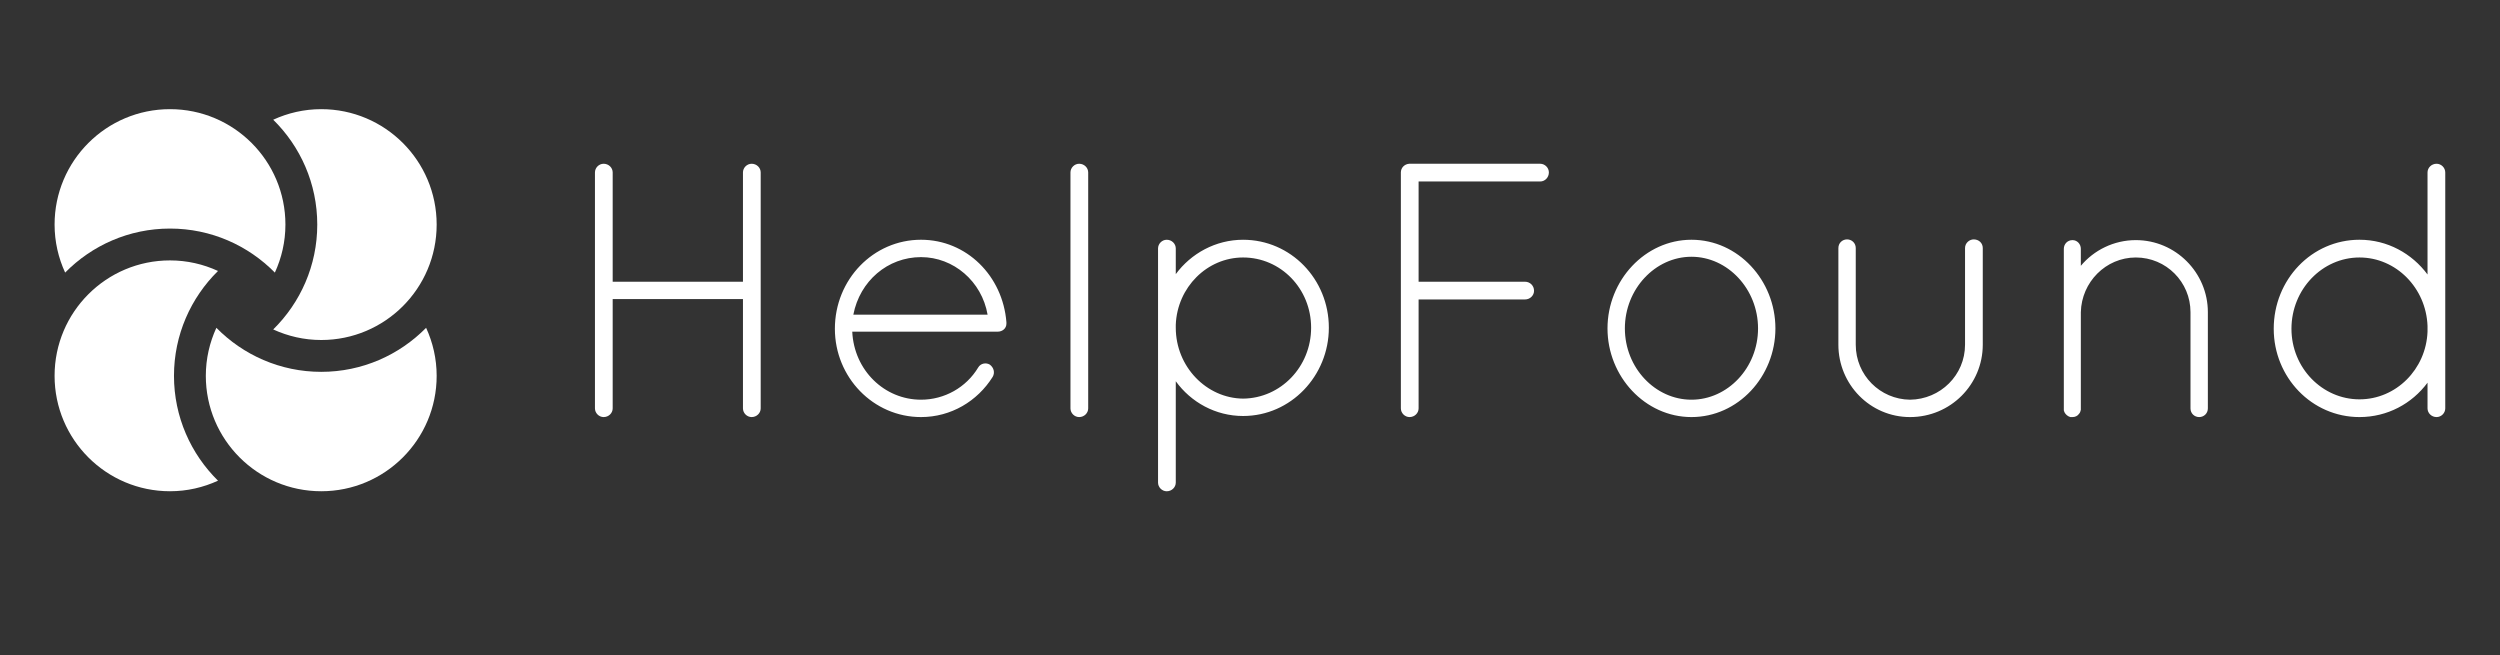 <svg xmlns="http://www.w3.org/2000/svg" xmlns:xlink="http://www.w3.org/1999/xlink" version="1.1" width="3136.986" height="821.918">
	<rect width="100%" height="100%" fill="#333333" stroke="none"/>
	<g transform="scale(6.849) translate(10, 10)">
		<defs id="SvgjsDefs1017"/><g id="SvgjsG1018" featureKey="root" fill="#fff"/><g id="SvgjsG1019" featureKey="symbol1" fill="#fff" transform="matrix(0.875,0,0,0.875,-8.75,1.25)"><path xmlns="http://www.w3.org/2000/svg" d="M35,65.833c0-8.587,3.535-16.36,9.219-21.956c-3.063-1.406-6.458-2.21-10.052-2.21C20.82,41.667,10,52.487,10,65.833  C10,79.18,20.82,90,34.167,90c3.594,0,6.988-0.804,10.052-2.21C38.535,82.194,35,74.421,35,65.833z"/><path xmlns="http://www.w3.org/2000/svg" d="M65.833,65c-8.587,0-16.36-3.535-21.956-9.222c-1.406,3.066-2.21,6.461-2.21,10.055C41.667,79.18,52.487,90,65.833,90  C79.18,90,90,79.18,90,65.833c0-3.594-0.804-6.988-2.21-10.055C82.194,61.465,74.421,65,65.833,65z"/>
		<path xmlns="http://www.w3.org/2000/svg" d="M65.833,10c-3.594,0-6.988,0.804-10.055,2.21C61.465,17.806,65,25.579,65,34.167c0,8.587-3.535,16.36-9.222,21.956  c3.066,1.406,6.461,2.21,10.055,2.21C79.18,58.333,90,47.513,90,34.167C90,20.82,79.18,10,65.833,10z"/><path xmlns="http://www.w3.org/2000/svg" d="M34.167,35c8.587,0,16.36,3.535,21.956,9.219c1.406-3.063,2.21-6.458,2.21-10.052C58.333,20.82,47.513,10,34.167,10  C20.82,10,10,20.82,10,34.167c0,3.594,0.804,6.988,2.21,10.052C17.806,38.535,25.579,35,34.167,35z"/></g><g id="SvgjsG1020" featureKey="text1" fill="#fff" transform="matrix(3.315,0,0,3.315,92.105,-13.149)"><path d="M10.26 23.52 l0 -6.04 l-7.2 0 l0 6.04 c0 0.26 -0.22 0.48 -0.5 0.48 c-0.26 0 -0.48 -0.22 -0.48 -0.48 l0 -13.04 c0 -0.26 0.22 -0.48 0.48 -0.48 c0.28 0 0.5 0.22 0.5 0.48 l0 6.04 l7.2 0 l0 -6.04 c0 -0.26 0.22 -0.48 0.48 -0.48 c0.28 0 0.5 0.22 0.5 0.48 l0 13.04 c0 0.26 -0.22 0.48 -0.5 0.48 c-0.26 0 -0.48 -0.22 -0.48 -0.48 z M20.1 24 c-2.64 0 -4.76 -2.2 -4.76 -4.88 c0 -2.72 2.12 -4.92 4.76 -4.92 c2.52 0 4.52 2 4.72 4.56 l0 0.02 l0 0.06 c0 0.26 -0.22 0.44 -0.48 0.44 l-8.04 0 c0.1 2.14 1.78 3.76 3.8 3.76 c1.3 0 2.5 -0.68 3.16 -1.78 c0.14 -0.24 0.44 -0.28 0.64 -0.16 c0.22 0.16 0.3 0.44 0.16 0.68 c-0.84 1.34 -2.3 2.22 -3.96 2.22 z M20.1 15.16 c-1.84 0 -3.38 1.32 -3.74 3.18 l7.42 0 c-0.32 -1.84 -1.88 -3.18 -3.68 -3.18 z M28.36 23.52 l0 -13.04 c0 -0.26 0.22 -0.48 0.48 -0.48 l0 0 c0.28 0 0.5 0.22 0.5 0.48 l0 0 l0 13.04 c0 0.26 -0.22 0.48 -0.5 0.48 l0 0 c-0.26 0 -0.48 -0.22 -0.48 -0.48 l0 0 z M33.2 27.62 l0 -8.36 l0 -0.2 l0 -0.2 l0 -4.18 c0 -0.26 0.22 -0.48 0.48 -0.48 c0.28 0 0.5 0.22 0.5 0.48 l0 1.42 c0.84 -1.14 2.2 -1.9 3.72 -1.9 c2.64 0 4.74 2.18 4.74 4.86 c0 2.66 -2.1 4.88 -4.74 4.88 c-1.52 0 -2.88 -0.76 -3.72 -1.92 l0 5.6 c0 0.26 -0.22 0.48 -0.5 0.48 c-0.26 0 -0.48 -0.22 -0.48 -0.48 z M34.18 18.9 l0 0.16 c0 2.16 1.7 3.9 3.72 3.92 c2.08 -0.02 3.76 -1.76 3.76 -3.92 s-1.68 -3.88 -3.76 -3.88 c-1.98 0 -3.64 1.64 -3.72 3.72 z M46.62 23.52 l0 -13.04 c0 -0.26 0.2 -0.46 0.46 -0.48 l0.08 0 l7.16 0 c0.26 0 0.48 0.22 0.48 0.48 c0 0.28 -0.22 0.5 -0.48 0.5 l-6.72 0 l0 5.54 l5.88 0 c0.28 0 0.5 0.22 0.5 0.5 c0 0.26 -0.22 0.48 -0.5 0.48 l-5.88 0 l0 6.02 c0 0.26 -0.22 0.48 -0.5 0.48 c-0.26 0 -0.48 -0.22 -0.48 -0.48 z M58.04 19.1 c0 -2.66 2.08 -4.9 4.64 -4.9 l0 0 c2.58 0 4.64 2.24 4.64 4.9 l0 0 c0 2.66 -2.06 4.9 -4.64 4.9 l0 0 c-2.56 0 -4.64 -2.24 -4.64 -4.9 l0 0 z M59 19.1 c0 2.18 1.68 3.94 3.68 3.94 l0 0 c2 0 3.68 -1.76 3.68 -3.94 l0 0 c0 -2.18 -1.68 -3.96 -3.68 -3.96 l0 0 c-2 0 -3.68 1.78 -3.68 3.96 l0 0 z M70.8 20 l0 -5.34 c0 -0.28 0.22 -0.48 0.48 -0.48 l0 0 c0.26 0 0.48 0.2 0.48 0.48 l0 0 l0 5.34 c0 1.68 1.34 3.02 3 3.04 l0 0 c1.68 -0.02 3.04 -1.36 3.04 -3.04 l0 0 l0 -5.34 l0 0 c0 -0.28 0.24 -0.48 0.48 -0.48 l0 0 c0.28 0 0.5 0.2 0.5 0.48 l0 0 l0 5.34 c0 2.2 -1.78 4 -4.02 4 l0 0 c-2.2 0 -3.96 -1.8 -3.96 -4 l0 0 z M90.26 23.52 l0 -5.32 c0 -1.66 -1.34 -3.02 -3.02 -3.02 c-1.66 0 -3 1.36 -3.04 3.02 l0 5.32 l0 0.08 c-0.02 0.08 -0.04 0.16 -0.1 0.22 c-0.08 0.12 -0.22 0.18 -0.36 0.18 l-0.12 0 c-0.14 -0.04 -0.26 -0.14 -0.32 -0.26 c-0.02 -0.02 -0.02 -0.04 -0.02 -0.06 s-0.02 -0.04 -0.02 -0.04 l0 -0.12 l0 -5.32 l0 -0.16 l0 -3.34 c0 -0.26 0.2 -0.48 0.48 -0.48 c0.26 0 0.46 0.22 0.46 0.48 l0 0.94 c0.72 -0.86 1.82 -1.42 3.04 -1.42 c2.2 0 3.98 1.8 3.98 3.98 l0 5.32 c0 0.28 -0.22 0.48 -0.48 0.48 s-0.48 -0.2 -0.48 -0.48 z M103.36 23.52 l0 -1.42 c-0.86 1.16 -2.22 1.9 -3.76 1.9 c-2.64 0 -4.74 -2.2 -4.74 -4.88 c0 -2.72 2.1 -4.92 4.74 -4.92 c1.54 0 2.9 0.76 3.76 1.92 l0 -5.64 c0 -0.26 0.22 -0.48 0.5 -0.48 c0.26 0 0.48 0.22 0.48 0.48 l0 8.44 l0 0.2 l0 4.4 c0 0.26 -0.22 0.48 -0.48 0.48 c-0.28 0 -0.5 -0.22 -0.5 -0.48 z M99.6 23.02 c2.02 0 3.68 -1.66 3.76 -3.74 l0 -0.32 c-0.08 -2.1 -1.74 -3.78 -3.76 -3.78 c-2.06 0 -3.76 1.76 -3.76 3.94 c0 2.16 1.7 3.9 3.76 3.9 z"/></g>
	</g>
</svg>
